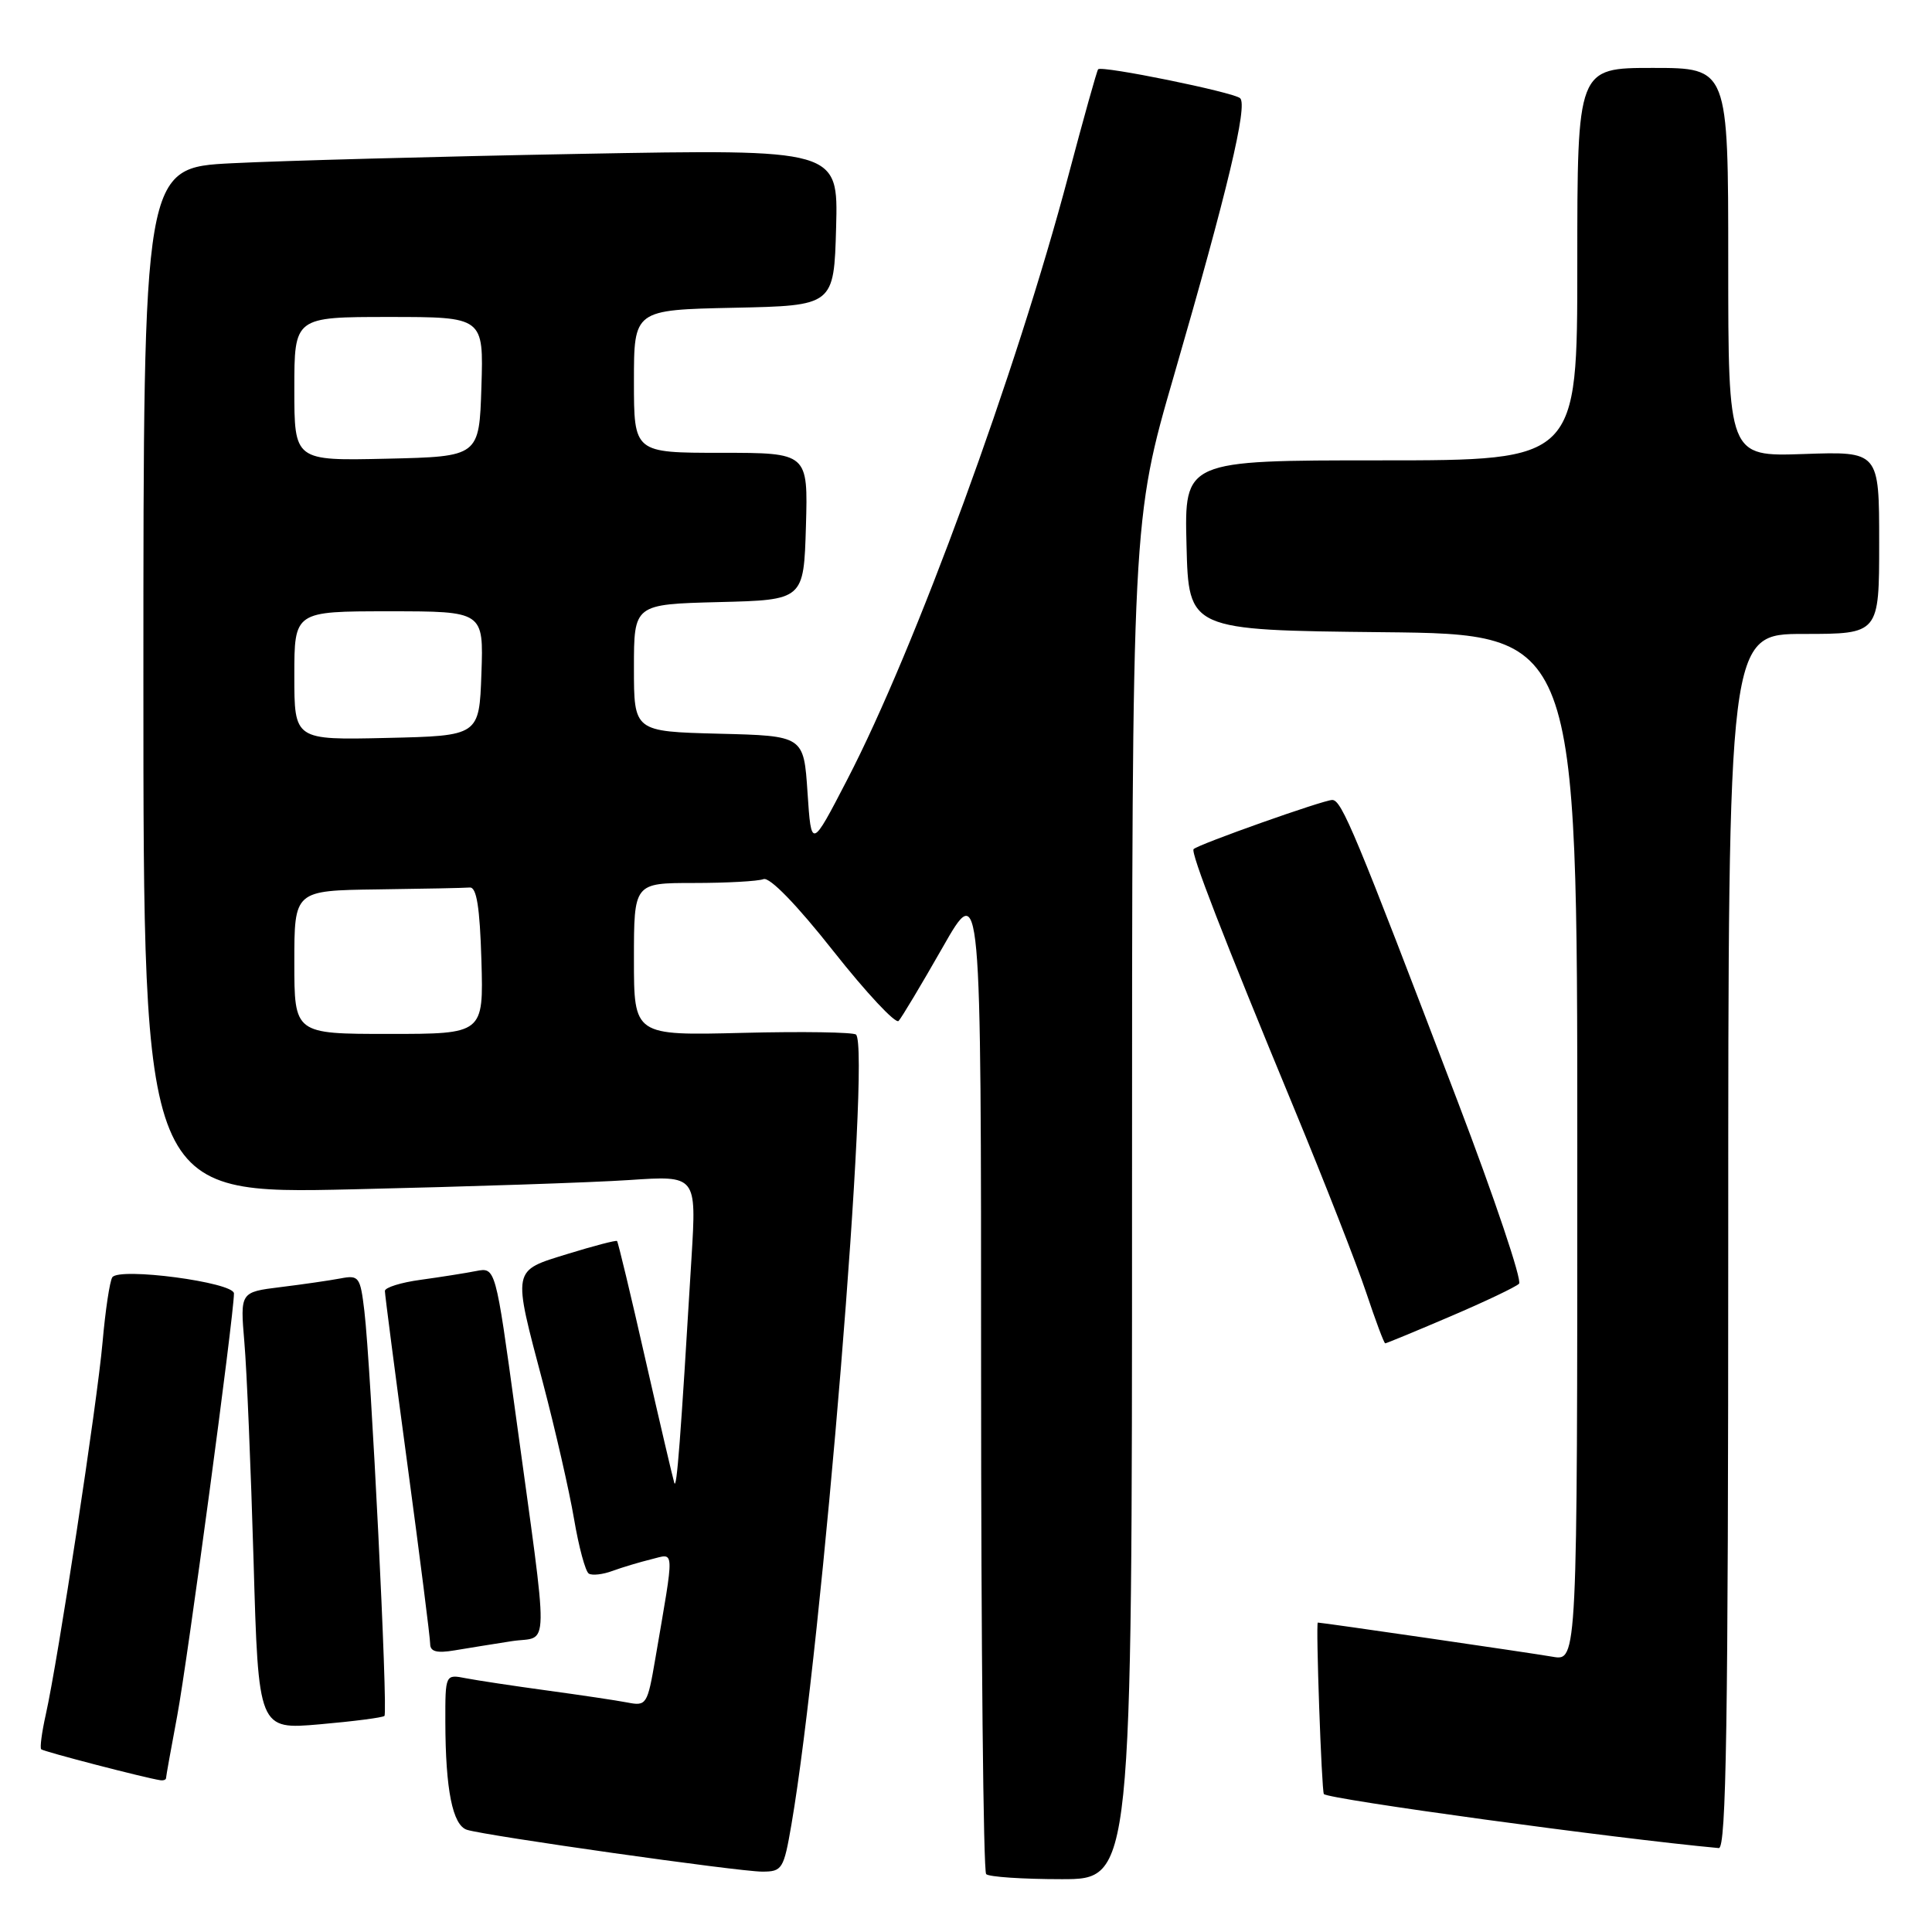 <?xml version="1.0" encoding="UTF-8" standalone="no"?>
<!DOCTYPE svg PUBLIC "-//W3C//DTD SVG 1.1//EN" "http://www.w3.org/Graphics/SVG/1.1/DTD/svg11.dtd" >
<svg xmlns="http://www.w3.org/2000/svg" xmlns:xlink="http://www.w3.org/1999/xlink" version="1.1" viewBox="0 0 256 256">
 <g >
 <path fill="currentColor"
d=" M 150.00 158.96 C 150.00 68.91 150.00 68.91 155.57 49.71 C 162.64 25.31 165.36 13.93 164.32 13.01 C 163.42 12.21 145.99 8.66 145.51 9.18 C 145.34 9.36 143.58 15.67 141.58 23.21 C 134.68 49.30 121.26 85.97 112.25 103.33 C 107.50 112.50 107.50 112.50 107.00 105.00 C 106.50 97.50 106.50 97.50 95.25 97.22 C 84.00 96.93 84.00 96.93 84.00 88.50 C 84.00 80.07 84.00 80.07 95.25 79.78 C 106.50 79.50 106.50 79.50 106.79 69.75 C 107.07 60.00 107.07 60.00 95.54 60.00 C 84.00 60.00 84.00 60.00 84.00 50.53 C 84.00 41.06 84.00 41.06 97.25 40.78 C 110.50 40.50 110.50 40.50 110.79 30.13 C 111.07 19.76 111.07 19.76 76.79 20.39 C 57.93 20.74 37.21 21.30 30.75 21.63 C 19.00 22.22 19.00 22.22 19.00 90.22 C 19.00 158.23 19.00 158.23 46.75 157.59 C 62.01 157.24 78.50 156.69 83.39 156.36 C 92.29 155.76 92.29 155.76 91.63 166.63 C 90.17 190.98 89.67 197.45 89.35 196.50 C 89.17 195.95 87.44 188.56 85.51 180.09 C 83.59 171.61 81.90 164.57 81.76 164.44 C 81.61 164.32 78.69 165.08 75.25 166.14 C 67.79 168.45 67.89 167.91 71.96 183.30 C 73.58 189.46 75.43 197.54 76.06 201.25 C 76.69 204.97 77.57 208.24 78.02 208.51 C 78.47 208.79 79.88 208.63 81.17 208.15 C 82.45 207.68 84.76 206.99 86.30 206.61 C 89.45 205.85 89.41 204.73 86.83 219.80 C 85.79 225.87 85.66 226.09 83.13 225.59 C 81.68 225.31 76.90 224.60 72.50 224.00 C 68.10 223.40 63.26 222.67 61.75 222.38 C 59.00 221.84 59.00 221.84 59.01 228.17 C 59.03 237.14 59.97 241.86 61.88 242.46 C 64.44 243.26 97.88 248.00 100.99 248.00 C 103.65 248.00 103.85 247.68 104.87 241.75 C 108.95 218.01 115.40 139.07 113.43 137.09 C 113.10 136.77 106.34 136.66 98.42 136.86 C 84.00 137.22 84.00 137.22 84.00 127.11 C 84.00 117.00 84.00 117.00 91.92 117.00 C 96.27 117.00 100.44 116.77 101.17 116.49 C 101.98 116.18 105.57 119.87 110.42 126.02 C 114.78 131.54 118.67 135.70 119.07 135.28 C 119.47 134.85 122.09 130.47 124.90 125.54 C 130.00 116.58 130.00 116.58 130.00 182.13 C 130.00 218.17 130.30 247.97 130.67 248.33 C 131.03 248.70 135.53 249.00 140.67 249.00 C 150.00 249.00 150.00 249.00 150.00 158.96 Z  M 229.00 164.50 C 229.00 84.00 229.00 84.00 239.00 84.00 C 249.00 84.00 249.00 84.00 249.00 71.91 C 249.00 59.81 249.00 59.81 239.00 60.16 C 229.00 60.50 229.00 60.50 229.00 34.75 C 229.00 9.00 229.00 9.00 219.00 9.00 C 209.00 9.00 209.00 9.00 209.00 35.00 C 209.00 61.00 209.00 61.00 182.97 61.00 C 156.93 61.00 156.93 61.00 157.22 72.25 C 157.50 83.50 157.50 83.50 183.25 83.77 C 209.00 84.03 209.00 84.03 209.00 152.06 C 209.00 220.09 209.00 220.09 205.75 219.53 C 202.69 219.00 175.20 215.00 174.62 215.00 C 174.33 215.00 175.12 237.35 175.42 237.72 C 175.99 238.41 214.04 243.62 227.75 244.88 C 228.74 244.98 229.00 228.29 229.00 164.50 Z  M 22.00 235.61 C 22.00 235.40 22.67 231.68 23.48 227.36 C 24.81 220.30 31.00 174.25 31.00 171.39 C 31.00 169.91 15.77 167.89 14.88 169.25 C 14.54 169.77 13.96 173.64 13.59 177.85 C 12.88 185.90 7.68 220.01 6.06 227.22 C 5.54 229.54 5.27 231.60 5.46 231.79 C 5.76 232.09 19.28 235.60 21.25 235.89 C 21.66 235.95 22.00 235.82 22.00 235.61 Z  M 50.94 227.37 C 51.43 226.91 49.16 181.15 48.28 173.71 C 47.74 169.18 47.56 168.93 45.11 169.40 C 43.67 169.67 40.10 170.19 37.16 170.55 C 31.82 171.21 31.82 171.21 32.38 177.86 C 32.70 181.51 33.24 194.55 33.60 206.84 C 34.24 229.19 34.24 229.19 42.37 228.48 C 46.84 228.09 50.70 227.59 50.94 227.37 Z  M 67.83 217.46 C 72.85 216.69 72.80 220.11 68.30 187.21 C 65.66 167.92 65.66 167.92 63.08 168.42 C 61.66 168.70 58.36 169.22 55.75 169.58 C 53.14 169.93 51.00 170.60 51.00 171.06 C 51.00 171.52 52.35 181.92 54.00 194.17 C 55.65 206.41 57.00 217.06 57.00 217.83 C 57.00 218.85 57.88 219.08 60.25 218.68 C 62.04 218.38 65.45 217.83 67.83 217.46 Z  M 192.16 174.44 C 196.75 172.48 200.85 170.53 201.28 170.10 C 201.71 169.68 198.05 158.80 193.14 145.92 C 179.55 110.26 177.78 106.00 176.53 106.00 C 175.37 106.00 158.80 111.87 158.16 112.51 C 157.73 112.94 162.01 123.99 171.53 147.00 C 175.51 156.62 179.78 167.54 181.02 171.25 C 182.26 174.96 183.39 178.00 183.55 178.00 C 183.70 178.00 187.58 176.40 192.16 174.44 Z  M 39.00 127.50 C 39.00 118.00 39.00 118.00 50.00 117.85 C 56.05 117.77 61.56 117.66 62.25 117.60 C 63.15 117.53 63.58 120.20 63.79 127.25 C 64.07 137.00 64.07 137.00 51.54 137.00 C 39.00 137.00 39.00 137.00 39.00 127.50 Z  M 39.00 89.53 C 39.00 81.00 39.00 81.00 51.54 81.00 C 64.08 81.00 64.08 81.00 63.79 89.25 C 63.50 97.50 63.50 97.50 51.25 97.78 C 39.00 98.06 39.00 98.06 39.00 89.53 Z  M 39.00 51.53 C 39.00 42.00 39.00 42.00 51.54 42.00 C 64.08 42.00 64.08 42.00 63.79 51.25 C 63.50 60.50 63.50 60.50 51.25 60.78 C 39.00 61.06 39.00 61.06 39.00 51.53 Z "/>
</g>
</svg>